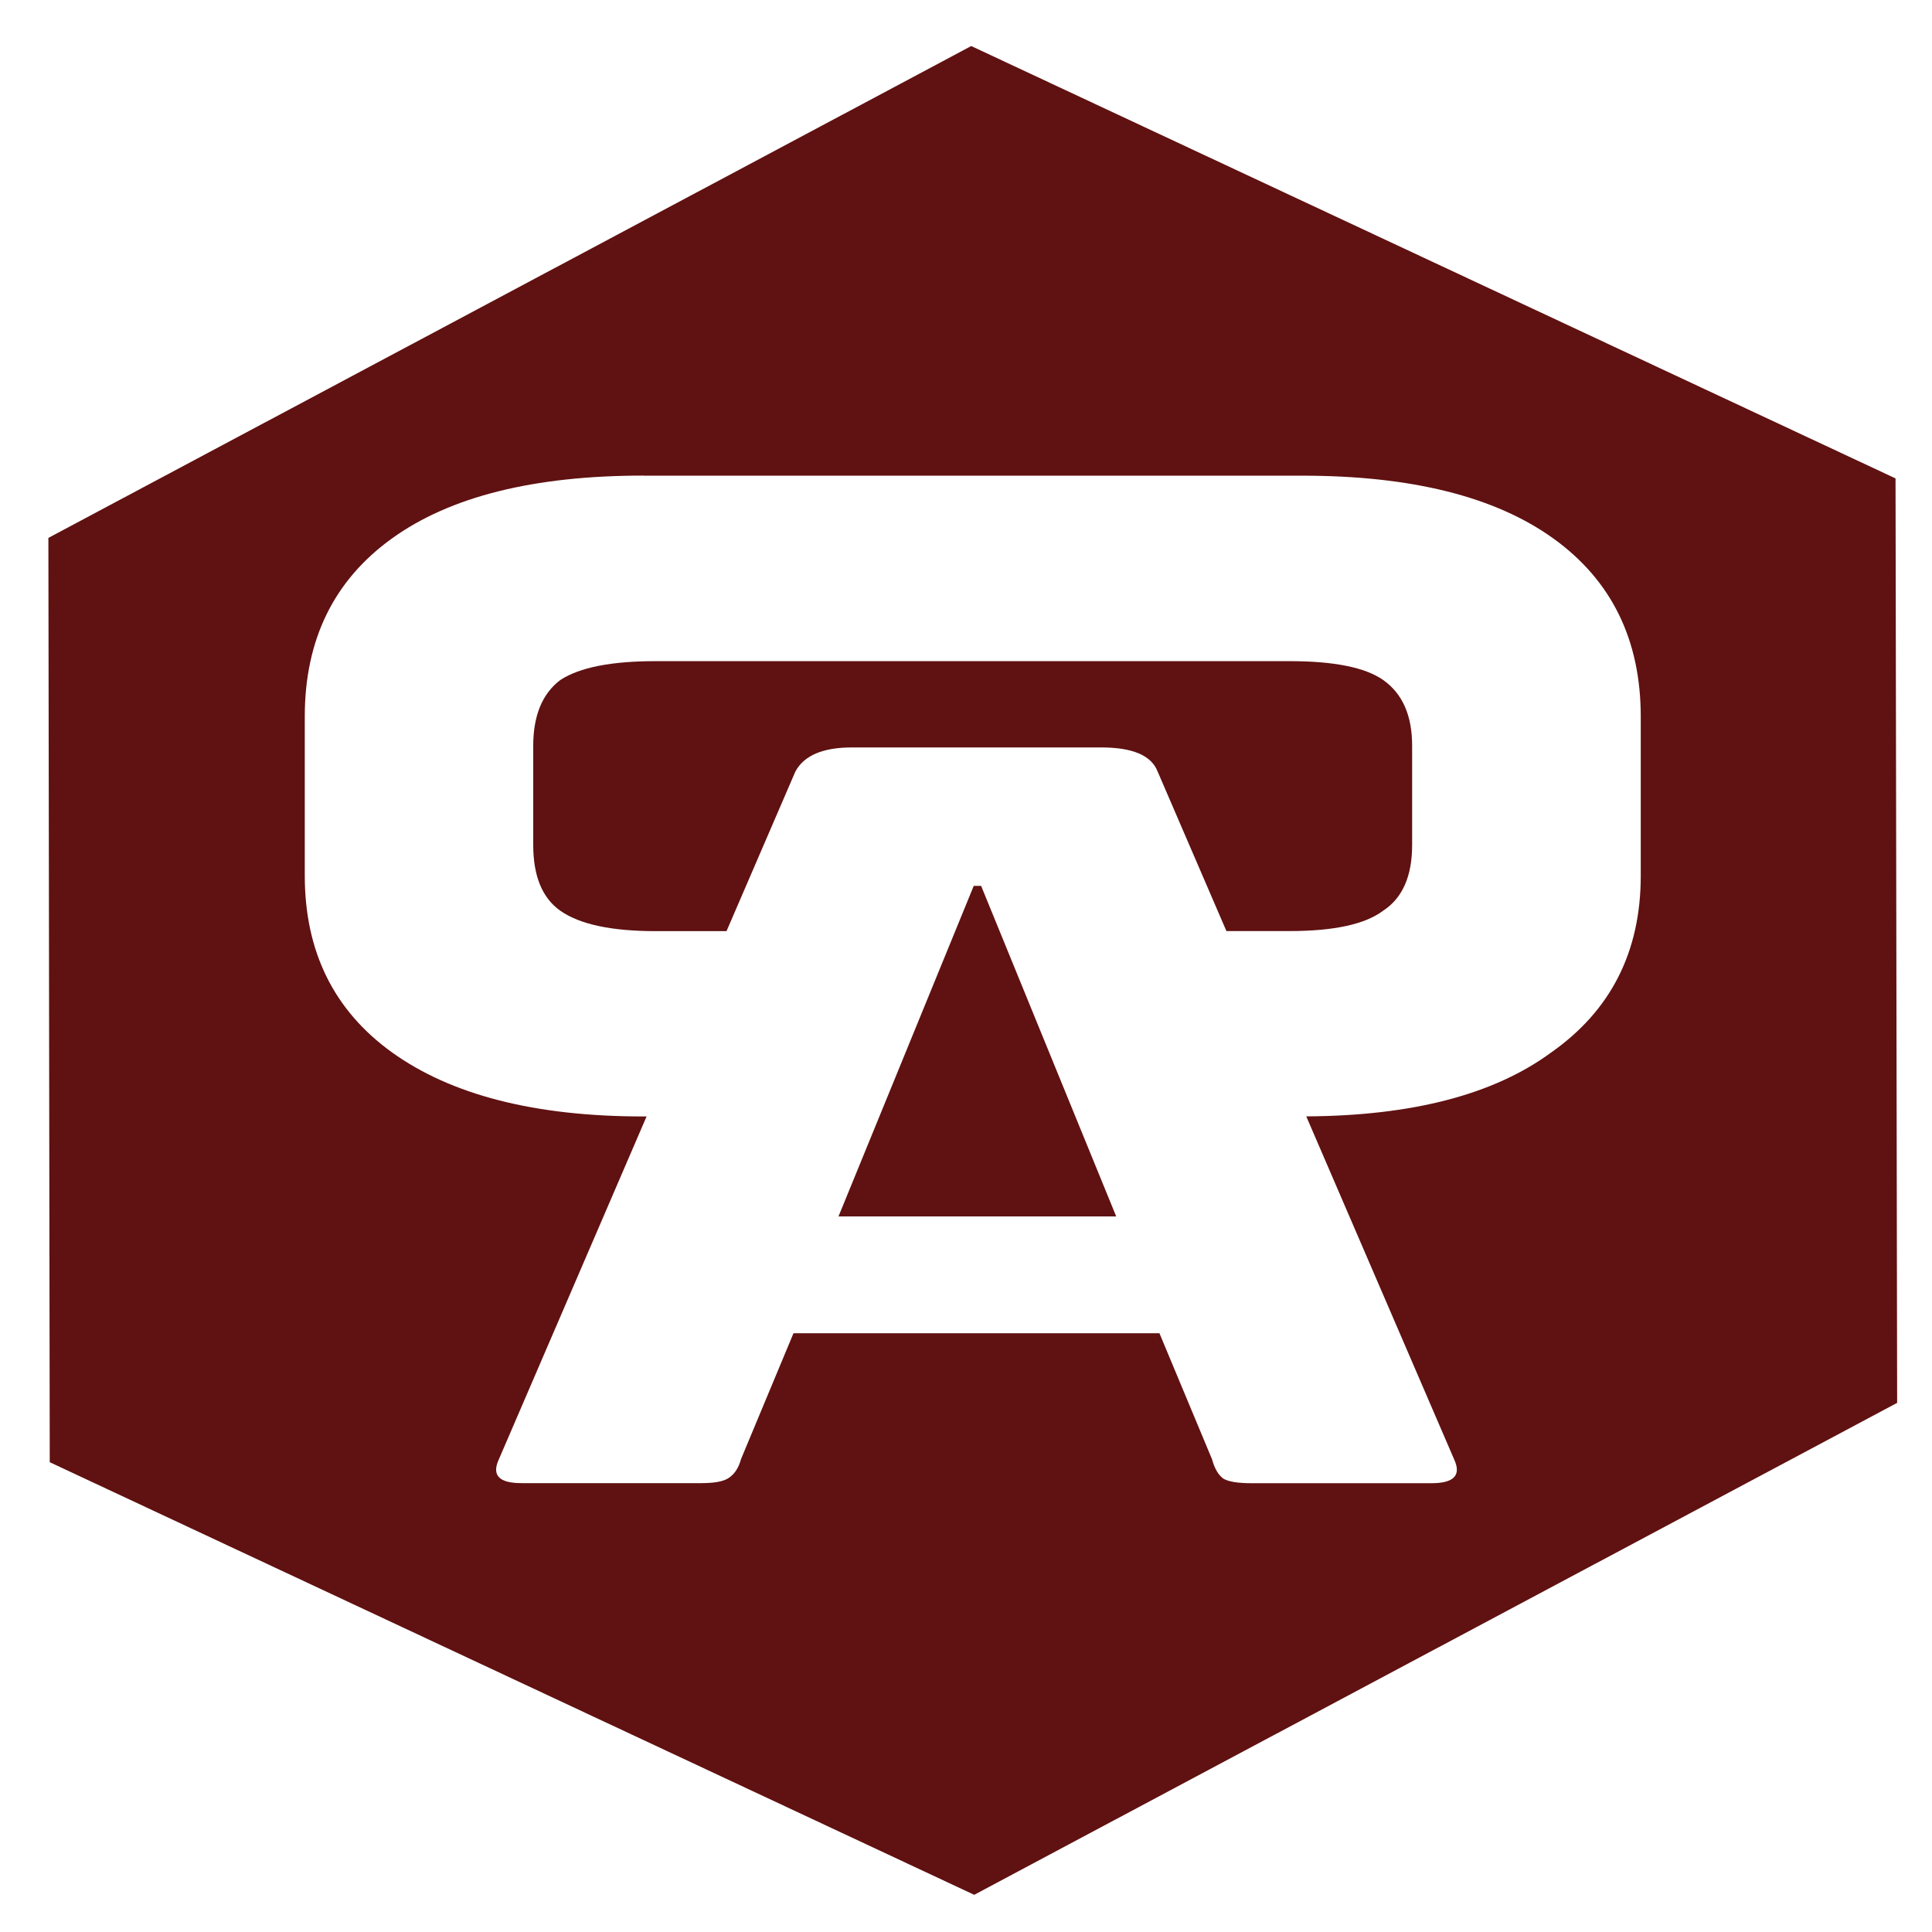 <?xml version="1.0" encoding="UTF-8" standalone="no"?>
<!-- Generated by IcoMoon.io -->

<svg
   xmlns:dc="http://purl.org/dc/elements/1.1/"
   xmlns:cc="http://creativecommons.org/ns#"
   xmlns:rdf="http://www.w3.org/1999/02/22-rdf-syntax-ns#"
   xmlns:svg="http://www.w3.org/2000/svg"
   xmlns="http://www.w3.org/2000/svg"
   xmlns:sodipodi="http://sodipodi.sourceforge.net/DTD/sodipodi-0.dtd"
   xmlns:inkscape="http://www.inkscape.org/namespaces/inkscape"
   version="1.1"
   width="24"
   height="24"
   viewBox="0 0 24 24"
   id="svg5513"
   sodipodi:docname="sig11.svg"
   inkscape:version="0.92.2 2405546, 2018-03-11">
  <defs
     id="defs5517" />
  <sodipodi:namedview
     pagecolor="#ffffff"
     bordercolor="#666666"
     borderopacity="1"
     objecttolerance="10"
     gridtolerance="10"
     guidetolerance="10"
     inkscape:pageopacity="0"
     inkscape:pageshadow="2"
     inkscape:window-width="1167"
     inkscape:window-height="789"
     id="namedview5515"
     showgrid="false"
     inkscape:pagecheckerboard="false"
     inkscape:zoom="13.906433"
     inkscape:cx="7.2666595"
     inkscape:cy="8.9710728"
     inkscape:window-x="2378"
     inkscape:window-y="189"
     inkscape:window-maximized="0"
     inkscape:current-layer="svg5513" />
  <title
     id="title5509">headset_mic</title>
  <path
     style="fill:#601111;fill-opacity:1;stroke:#601111;stroke-width:0;stroke-miterlimit:4;stroke-dasharray:none;stroke-opacity:1"
     d="M 12.065,0.572 0.601,6.682 0.618,18.164 12.102,23.538 23.567,17.427 23.547,5.943 Z m -4.073,5.337 h 8.183 c 1.359,0 2.398,0.26 3.121,0.78 0.723,0.52 1.086,1.259 1.086,2.214 v 1.976 c 0,0.943 -0.371,1.674 -1.111,2.194 -0.713,0.525 -1.728,0.788 -3.044,0.795 l 1.836,4.259 c 0.093,0.199 -8.57e-4,0.298 -0.281,0.298 h -2.237 c -0.171,0 -0.288,-0.02 -0.35,-0.058 -0.062,-0.047 -0.108,-0.126 -0.139,-0.24 L 14.403,16.562 H 9.857 L 9.205,18.126 c -0.031,0.114 -0.085,0.193 -0.163,0.24 -0.062,0.038 -0.172,0.058 -0.327,0.058 H 6.477 c -0.28,0 -0.372,-0.099 -0.279,-0.298 l 1.834,-4.257 h -0.041 c -1.342,0 -2.383,-0.265 -3.123,-0.797 C 4.147,12.552 3.786,11.82 3.786,10.877 V 8.902 c 0,-0.955 0.361,-1.694 1.084,-2.214 C 5.592,6.168 6.633,5.908 7.992,5.908 Z M 8.147,8.213 c -0.551,0 -0.945,0.077 -1.186,0.234 C 6.737,8.616 6.624,8.889 6.624,9.264 v 1.233 c 0,0.387 0.113,0.659 0.337,0.817 0.241,0.169 0.636,0.253 1.186,0.253 h 0.878 L 9.881,9.583 C 9.989,9.384 10.224,9.285 10.581,9.285 h 3.1 c 0.388,0 0.621,0.099 0.699,0.298 l 0.855,1.983 h 0.784 c 0.551,0 0.939,-0.084 1.163,-0.253 0.241,-0.157 0.36,-0.43 0.36,-0.817 V 9.264 c 0,-0.375 -0.119,-0.647 -0.36,-0.817 C 16.958,8.29 16.569,8.213 16.018,8.213 Z m 3.949,2.792 -1.68,4.106 h 3.45 l -1.678,-4.106 z"
     id="path1381-7-6-3"
     inkscape:connector-curvature="0" />
</svg>
